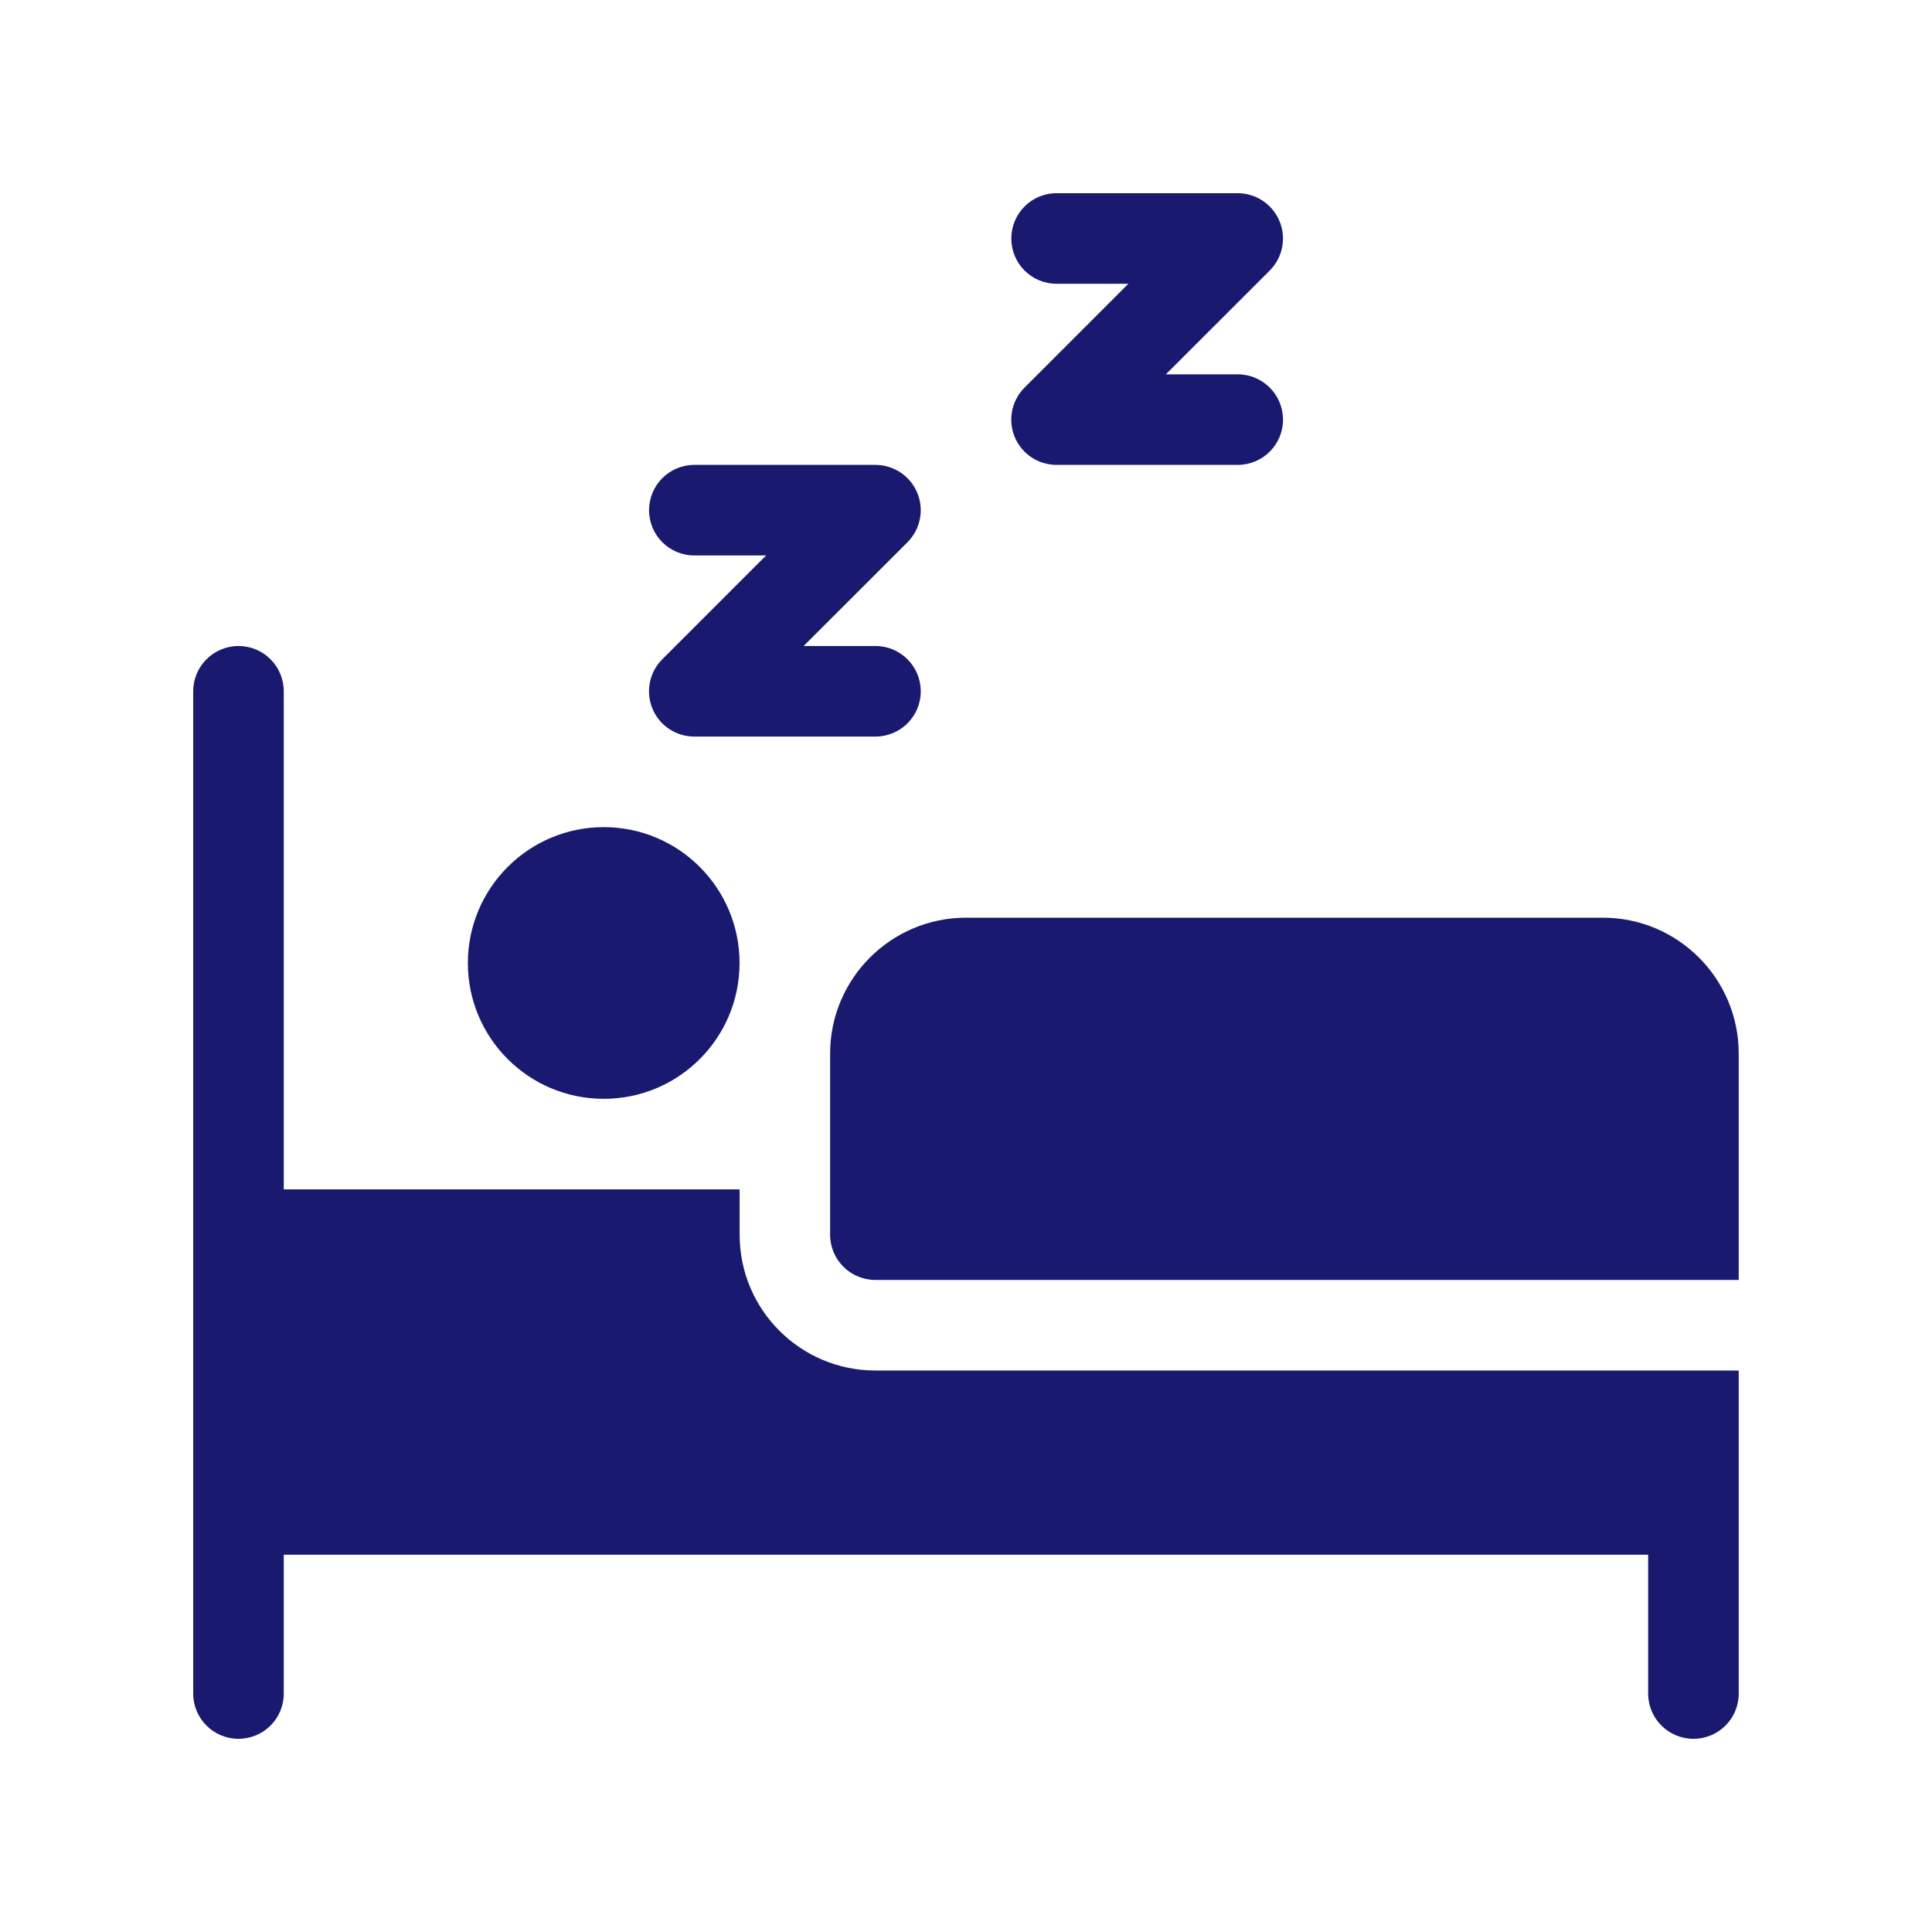 <svg width="24" height="24" viewBox="0 0 24 24" fill="none" xmlns="http://www.w3.org/2000/svg">
<path d="M11.438 8.588C11.438 8.277 11.186 8.025 10.875 8.025H9.983L11.273 6.736C11.434 6.575 11.482 6.333 11.395 6.123C11.308 5.912 11.102 5.775 10.875 5.775H8.625C8.314 5.775 8.063 6.027 8.063 6.338C8.063 6.649 8.314 6.9 8.625 6.9H9.517L8.227 8.19C8.066 8.351 8.018 8.593 8.105 8.803C8.192 9.014 8.398 9.15 8.625 9.15H10.875C11.186 9.15 11.438 8.899 11.438 8.588Z" fill="#191970"/>
<path d="M12.605 5.428C12.692 5.639 12.898 5.775 13.125 5.775H15.375C15.686 5.775 15.938 5.524 15.938 5.213C15.938 4.902 15.686 4.65 15.375 4.65H14.483L15.773 3.361C15.934 3.2 15.982 2.958 15.895 2.748C15.808 2.537 15.602 2.4 15.375 2.4H13.125C12.814 2.4 12.563 2.652 12.563 2.963C12.563 3.274 12.814 3.525 13.125 3.525H14.017L12.727 4.815C12.566 4.976 12.518 5.218 12.605 5.428Z" fill="#191970"/>
<path d="M19.912 11.4H12C11.069 11.4 10.312 12.157 10.312 13.088V15.338C10.312 15.649 10.564 15.9 10.875 15.9H21.599V13.088C21.599 12.157 20.843 11.4 19.912 11.4Z" fill="#191970"/>
<path d="M9.188 15.338V14.775H3.525V8.588C3.525 8.277 3.274 8.025 2.963 8.025C2.652 8.025 2.4 8.277 2.4 8.588V21.038C2.4 21.349 2.652 21.6 2.963 21.6C3.274 21.6 3.525 21.349 3.525 21.038V19.313H20.474V21.038C20.474 21.349 20.726 21.6 21.037 21.6C21.348 21.6 21.599 21.349 21.599 21.038V17.025H10.875C9.943 17.025 9.188 16.27 9.188 15.338Z" fill="#191970"/>
<path d="M9.187 11.963C9.187 12.895 8.432 13.65 7.5 13.65C6.568 13.65 5.812 12.895 5.812 11.963C5.812 11.031 6.568 10.275 7.5 10.275C8.432 10.275 9.187 11.031 9.187 11.963Z" fill="#191970"/>
</svg>
